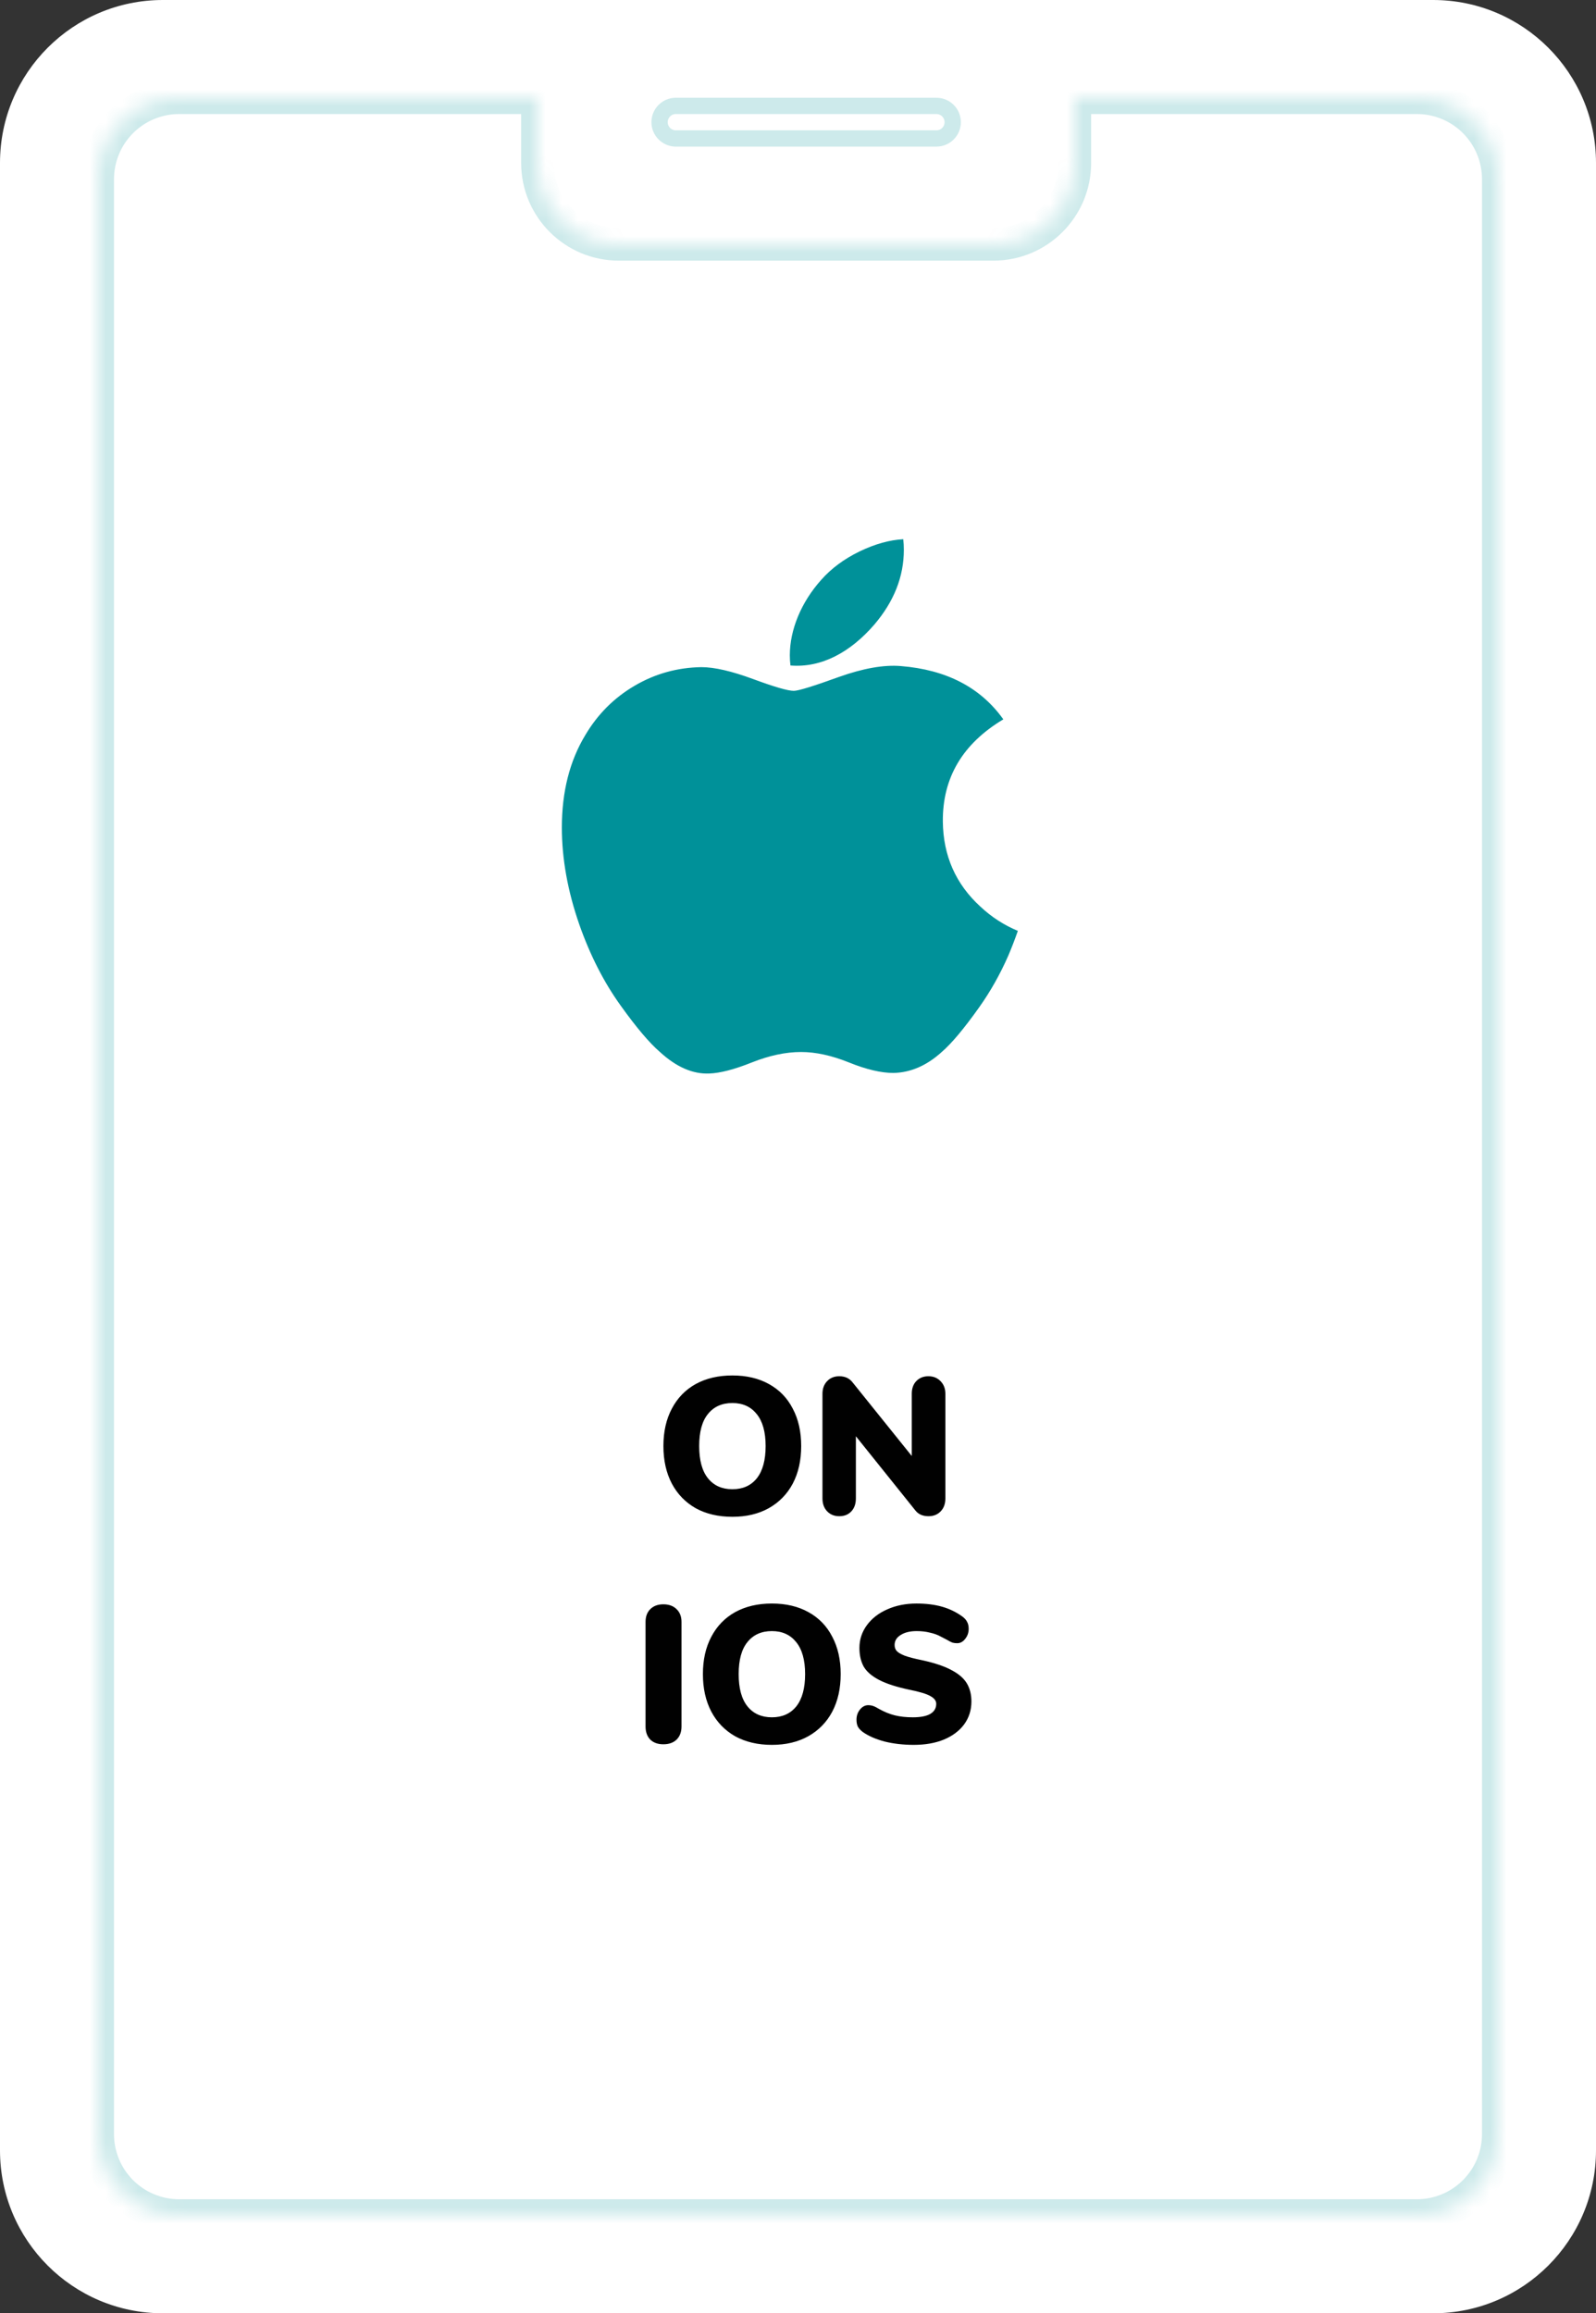 <svg width="98" height="142" viewBox="0 0 98 142" fill="none" xmlns="http://www.w3.org/2000/svg">
<rect x="0" y="0" width="98" height="142" fill="#333333" stroke="none"/>
<path fill-rule="evenodd" clip-rule="evenodd" d="M10 0H88C93.523 0 98 4.477 98 10V132C98 137.523 93.523 142 88 142H10C4.477 142 0 137.523 0 132V10C0 4.477 4.477 0 10 0Z" fill="white"/>
<g opacity="0.2">
<mask id="path-2-inside-1" fill="white">
<path fill-rule="evenodd" clip-rule="evenodd" d="M33 6H11C8.239 6 6 8.239 6 11V131C6 133.762 8.239 136 11 136H87C89.761 136 92 133.762 92 131V11C92 8.239 89.761 6 87 6H66V10C66 12.761 63.761 15 61 15H38C35.239 15 33 12.761 33 10V6Z"/>
</mask>
<path fill-rule="evenodd" clip-rule="evenodd" d="M33 6H11C8.239 6 6 8.239 6 11V131C6 133.762 8.239 136 11 136H87C89.761 136 92 133.762 92 131V11C92 8.239 89.761 6 87 6H66V10C66 12.761 63.761 15 61 15H38C35.239 15 33 12.761 33 10V6Z" fill="white"/>
<path d="M33 6H34V5H33V6ZM66 6V5H65V6H66ZM11 7H33V5H11V7ZM7 11C7 8.791 8.791 7 11 7V5C7.686 5 5 7.686 5 11H7ZM7 131V11H5V131H7ZM11 135C8.791 135 7 133.209 7 131H5C5 134.314 7.686 137 11 137V135ZM87 135H11V137H87V135ZM91 131C91 133.209 89.209 135 87 135V137C90.314 137 93 134.314 93 131H91ZM91 11V131H93V11H91ZM87 7C89.209 7 91 8.791 91 11H93C93 7.686 90.314 5 87 5V7ZM66 7H87V5H66V7ZM65 6V10H67V6H65ZM65 10C65 12.209 63.209 14 61 14V16C64.314 16 67 13.314 67 10H65ZM61 14H38V16H61V14ZM38 14C35.791 14 34 12.209 34 10H32C32 13.314 34.686 16 38 16V14ZM34 10V6H32V10H34Z" fill="#059599" mask="url(#path-2-inside-1)"/>
<path d="M41.5 6.5H57.5C58.052 6.5 58.5 6.948 58.5 7.5C58.5 8.052 58.052 8.5 57.5 8.5H41.5C40.948 8.5 40.5 8.052 40.5 7.5C40.5 6.948 40.948 6.5 41.5 6.5Z" fill="white" stroke="#059599"/>
</g>
<path d="M44.972 93.108C44.108 93.108 43.356 92.932 42.716 92.58C42.084 92.22 41.596 91.716 41.252 91.068C40.908 90.412 40.736 89.644 40.736 88.764C40.736 87.884 40.908 87.12 41.252 86.472C41.596 85.816 42.084 85.312 42.716 84.96C43.356 84.608 44.108 84.432 44.972 84.432C45.836 84.432 46.584 84.608 47.216 84.96C47.856 85.312 48.344 85.816 48.68 86.472C49.024 87.12 49.196 87.884 49.196 88.764C49.196 89.644 49.024 90.412 48.68 91.068C48.336 91.716 47.844 92.22 47.204 92.58C46.572 92.932 45.828 93.108 44.972 93.108ZM44.972 91.416C45.612 91.416 46.112 91.192 46.472 90.744C46.832 90.288 47.012 89.628 47.012 88.764C47.012 87.9 46.828 87.244 46.46 86.796C46.1 86.348 45.604 86.124 44.972 86.124C44.332 86.124 43.832 86.348 43.472 86.796C43.112 87.236 42.932 87.892 42.932 88.764C42.932 89.636 43.112 90.296 43.472 90.744C43.832 91.192 44.332 91.416 44.972 91.416ZM57.006 84.48C57.31 84.48 57.558 84.58 57.75 84.78C57.95 84.98 58.05 85.24 58.05 85.56V91.98C58.05 92.308 57.954 92.572 57.762 92.772C57.57 92.972 57.322 93.072 57.018 93.072C56.658 93.072 56.386 92.952 56.202 92.712L52.554 88.164V91.98C52.554 92.308 52.462 92.572 52.278 92.772C52.094 92.972 51.846 93.072 51.534 93.072C51.23 93.072 50.982 92.972 50.79 92.772C50.598 92.572 50.502 92.308 50.502 91.98V85.56C50.502 85.24 50.598 84.98 50.79 84.78C50.982 84.58 51.23 84.48 51.534 84.48C51.878 84.48 52.146 84.6 52.338 84.84L55.986 89.376V85.56C55.986 85.232 56.078 84.972 56.262 84.78C56.454 84.58 56.702 84.48 57.006 84.48ZM40.731 107.072C40.395 107.072 40.127 106.976 39.927 106.784C39.735 106.584 39.639 106.316 39.639 105.98V99.56C39.639 99.232 39.735 98.972 39.927 98.78C40.127 98.58 40.395 98.48 40.731 98.48C41.075 98.48 41.347 98.58 41.547 98.78C41.747 98.972 41.847 99.232 41.847 99.56V105.98C41.847 106.316 41.747 106.584 41.547 106.784C41.347 106.976 41.075 107.072 40.731 107.072ZM47.397 107.108C46.533 107.108 45.781 106.932 45.141 106.58C44.509 106.22 44.021 105.716 43.677 105.068C43.333 104.412 43.161 103.644 43.161 102.764C43.161 101.884 43.333 101.12 43.677 100.472C44.021 99.816 44.509 99.312 45.141 98.96C45.781 98.608 46.533 98.432 47.397 98.432C48.261 98.432 49.009 98.608 49.641 98.96C50.281 99.312 50.769 99.816 51.105 100.472C51.449 101.12 51.621 101.884 51.621 102.764C51.621 103.644 51.449 104.412 51.105 105.068C50.761 105.716 50.269 106.22 49.629 106.58C48.997 106.932 48.253 107.108 47.397 107.108ZM47.397 105.416C48.037 105.416 48.537 105.192 48.897 104.744C49.257 104.288 49.437 103.628 49.437 102.764C49.437 101.9 49.253 101.244 48.885 100.796C48.525 100.348 48.029 100.124 47.397 100.124C46.757 100.124 46.257 100.348 45.897 100.796C45.537 101.236 45.357 101.892 45.357 102.764C45.357 103.636 45.537 104.296 45.897 104.744C46.257 105.192 46.757 105.416 47.397 105.416ZM56.108 107.108C55.468 107.108 54.872 107.04 54.32 106.904C53.776 106.76 53.328 106.564 52.976 106.316C52.84 106.212 52.74 106.104 52.676 105.992C52.62 105.88 52.592 105.736 52.592 105.56C52.592 105.32 52.664 105.112 52.808 104.936C52.952 104.76 53.12 104.672 53.312 104.672C53.416 104.672 53.516 104.688 53.612 104.72C53.708 104.752 53.828 104.812 53.972 104.9C54.3 105.084 54.624 105.216 54.944 105.296C55.272 105.376 55.64 105.416 56.048 105.416C56.52 105.416 56.876 105.348 57.116 105.212C57.364 105.068 57.488 104.86 57.488 104.588C57.488 104.404 57.372 104.248 57.14 104.12C56.916 103.984 56.484 103.852 55.844 103.724C55.052 103.556 54.432 103.356 53.984 103.124C53.536 102.892 53.22 102.62 53.036 102.308C52.86 101.988 52.772 101.604 52.772 101.156C52.772 100.644 52.924 100.18 53.228 99.764C53.532 99.348 53.948 99.024 54.476 98.792C55.012 98.552 55.612 98.432 56.276 98.432C56.86 98.432 57.38 98.496 57.836 98.624C58.292 98.752 58.708 98.952 59.084 99.224C59.228 99.328 59.328 99.44 59.384 99.56C59.448 99.672 59.48 99.812 59.48 99.98C59.48 100.22 59.408 100.428 59.264 100.604C59.128 100.78 58.964 100.868 58.772 100.868C58.668 100.868 58.572 100.856 58.484 100.832C58.396 100.8 58.272 100.736 58.112 100.64C58.072 100.616 57.956 100.556 57.764 100.46C57.58 100.356 57.36 100.276 57.104 100.22C56.856 100.156 56.584 100.124 56.288 100.124C55.88 100.124 55.552 100.204 55.304 100.364C55.056 100.516 54.932 100.72 54.932 100.976C54.932 101.128 54.976 101.252 55.064 101.348C55.152 101.444 55.316 101.54 55.556 101.636C55.796 101.724 56.152 101.816 56.624 101.912C57.392 102.08 57.996 102.284 58.436 102.524C58.876 102.756 59.188 103.028 59.372 103.34C59.556 103.652 59.648 104.02 59.648 104.444C59.648 104.972 59.5 105.44 59.204 105.848C58.908 106.248 58.492 106.56 57.956 106.784C57.428 107 56.812 107.108 56.108 107.108Z" fill="#010101"/>
<path fill-rule="evenodd" clip-rule="evenodd" d="M61.913 58.661C61.41 59.807 60.815 60.862 60.126 61.832C59.186 63.154 58.417 64.069 57.824 64.577C56.905 65.411 55.92 65.838 54.865 65.863C54.108 65.863 53.195 65.65 52.132 65.219C51.066 64.79 50.086 64.577 49.19 64.577C48.25 64.577 47.242 64.79 46.164 65.219C45.084 65.65 44.214 65.875 43.549 65.897C42.538 65.94 41.53 65.5 40.523 64.577C39.881 64.025 39.078 63.077 38.116 61.735C37.083 60.301 36.234 58.639 35.569 56.744C34.857 54.697 34.5 52.715 34.5 50.796C34.5 48.598 34.981 46.702 35.946 45.113C36.703 43.837 37.711 42.83 38.973 42.091C40.235 41.352 41.598 40.976 43.066 40.952C43.87 40.952 44.923 41.197 46.232 41.679C47.538 42.162 48.376 42.407 48.743 42.407C49.018 42.407 49.949 42.121 51.528 41.549C53.02 41.019 54.28 40.8 55.312 40.886C58.109 41.109 60.21 42.197 61.608 44.157C59.106 45.652 57.869 47.746 57.894 50.433C57.916 52.526 58.685 54.268 60.198 55.651C60.883 56.292 61.648 56.788 62.5 57.141C62.315 57.669 62.12 58.175 61.913 58.661ZM55.499 33.756C55.499 35.397 54.892 36.928 53.681 38.346C52.22 40.031 50.453 41.005 48.537 40.851C48.512 40.655 48.498 40.447 48.498 40.23C48.498 38.655 49.193 36.97 50.427 35.592C51.043 34.894 51.826 34.314 52.776 33.851C53.724 33.395 54.621 33.143 55.464 33.1C55.489 33.319 55.499 33.539 55.499 33.756Z" fill="#009199"/>
</svg>
